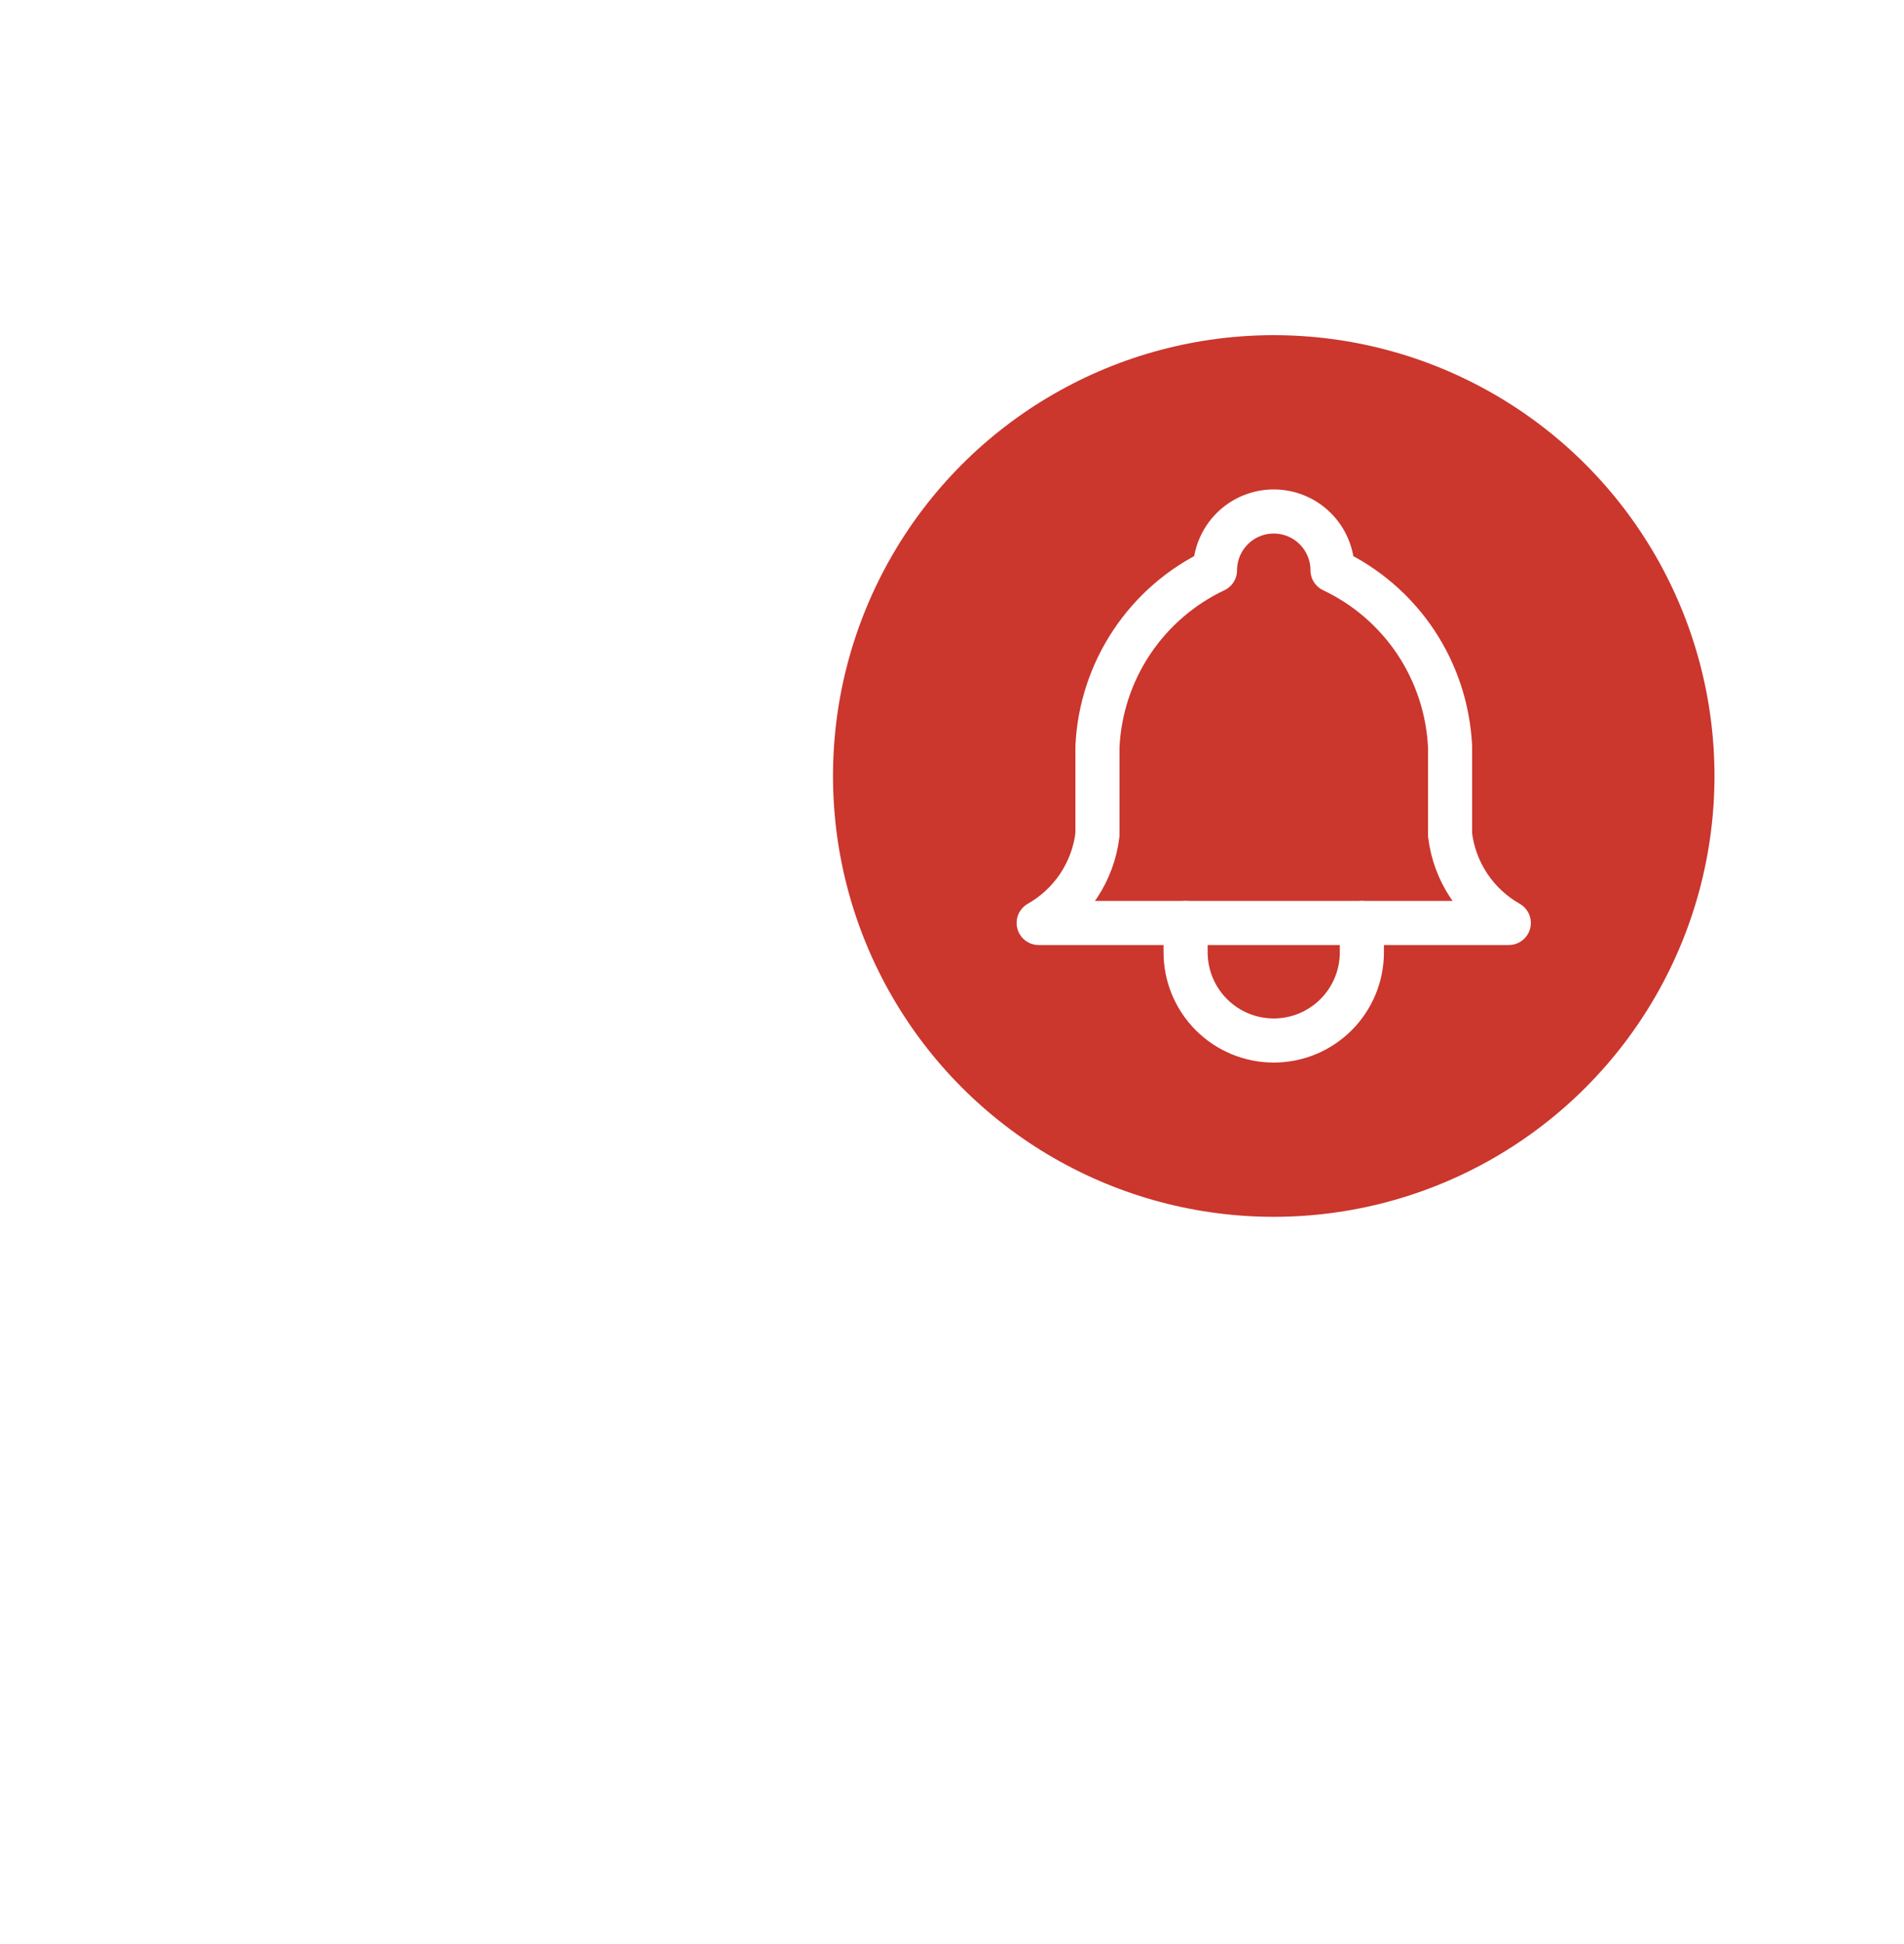 <svg width="48" height="49" viewBox="0 0 48 49" fill="none" xmlns="http://www.w3.org/2000/svg">
<g clip-path="url(#clip0_6203_4646)">
<path d="M27.842 11.951H4.425C2.506 11.951 0.95 13.506 0.95 15.425V43.815C0.95 45.734 2.506 47.29 4.425 47.29H27.842C29.761 47.29 31.316 45.734 31.316 43.815V15.425C31.316 13.506 29.761 11.951 27.842 11.951Z" stroke="white" stroke-width="1.9" stroke-miterlimit="10"/>
<path d="M26.169 17.265H6.097V31.195H26.169V17.265Z" stroke="white" stroke-width="1.584" stroke-linecap="round" stroke-linejoin="round"/>
<path d="M13.455 37.239H5.952C5.628 37.239 5.366 37.502 5.366 37.825V39.542C5.366 39.866 5.628 40.128 5.952 40.128H13.455C13.779 40.128 14.041 39.866 14.041 39.542V37.825C14.041 37.502 13.779 37.239 13.455 37.239Z" fill="white"/>
<path d="M8.261 34.93V42.434C8.261 42.757 8.523 43.02 8.847 43.02H10.563C10.887 43.02 11.149 42.757 11.149 42.434V34.93C11.149 34.606 10.887 34.344 10.563 34.344H8.847C8.523 34.344 8.261 34.606 8.261 34.93Z" fill="white"/>
<path d="M20.988 43.023C22.076 43.023 22.958 42.141 22.958 41.053C22.958 39.965 22.076 39.083 20.988 39.083C19.899 39.083 19.017 39.965 19.017 41.053C19.017 42.141 19.899 43.023 20.988 43.023Z" fill="white"/>
<path d="M24.928 38.285C26.016 38.285 26.898 37.403 26.898 36.314C26.898 35.226 26.016 34.344 24.928 34.344C23.84 34.344 22.957 35.226 22.957 36.314C22.957 37.403 23.84 38.285 24.928 38.285Z" fill="white"/>
<path d="M14.39 23.939V28.259C14.39 28.583 14.652 28.845 14.976 28.845H17.288C17.611 28.845 17.874 28.583 17.874 28.259V23.939C17.874 23.615 17.611 23.353 17.288 23.353H14.976C14.652 23.353 14.39 23.615 14.39 23.939Z" fill="white"/>
<path d="M9.242 25.684V28.263C9.242 28.586 9.505 28.849 9.828 28.849H12.141C12.464 28.849 12.727 28.586 12.727 28.263V25.684C12.727 25.361 12.464 25.098 12.141 25.098H9.828C9.505 25.098 9.242 25.361 9.242 25.684Z" fill="white"/>
<path d="M19.54 20.521V28.259C19.54 28.583 19.802 28.845 20.126 28.845H22.438C22.762 28.845 23.024 28.583 23.024 28.259V20.521C23.024 20.198 22.762 19.935 22.438 19.935H20.126C19.802 19.935 19.54 20.198 19.54 20.521Z" fill="white"/>
</g>
<g filter="url(#filter0_d_6203_4646)">
<g filter="url(#filter1_d_6203_4646)">
<ellipse cx="32.111" cy="11.111" rx="11.111" ry="11.111" fill="#CB362D"/>
<path d="M30.63 5.926C30.63 5.533 30.786 5.156 31.064 4.878C31.341 4.6 31.718 4.444 32.111 4.444C32.504 4.444 32.881 4.6 33.159 4.878C33.437 5.156 33.593 5.533 33.593 5.926C34.443 6.328 35.169 6.954 35.691 7.737C36.212 8.52 36.511 9.43 36.556 10.37V12.592C36.611 13.053 36.775 13.494 37.032 13.88C37.289 14.266 37.633 14.586 38.037 14.815H26.185C26.589 14.586 26.933 14.266 27.191 13.88C27.448 13.494 27.611 13.053 27.667 12.592V10.37C27.711 9.43 28.01 8.52 28.532 7.737C29.054 6.954 29.779 6.328 30.63 5.926" stroke="white" stroke-width="1.112" stroke-linecap="round" stroke-linejoin="round"/>
<path d="M29.889 14.815V15.556C29.889 16.145 30.123 16.71 30.54 17.127C30.956 17.544 31.521 17.778 32.111 17.778C32.7 17.778 33.266 17.544 33.682 17.127C34.099 16.71 34.333 16.145 34.333 15.556V14.815" stroke="white" stroke-width="1.112" stroke-linecap="round" stroke-linejoin="round"/>
</g>
</g>
<defs>
<filter id="filter0_d_6203_4646" x="17" y="0" width="30.222" height="30.222" filterUnits="userSpaceOnUse" color-interpolation-filters="sRGB">
<feFlood flood-opacity="0" result="BackgroundImageFix"/>
<feColorMatrix in="SourceAlpha" type="matrix" values="0 0 0 0 0 0 0 0 0 0 0 0 0 0 0 0 0 0 127 0" result="hardAlpha"/>
<feOffset dy="4"/>
<feGaussianBlur stdDeviation="2"/>
<feComposite in2="hardAlpha" operator="out"/>
<feColorMatrix type="matrix" values="0 0 0 0 0 0 0 0 0 0 0 0 0 0 0 0 0 0 0.25 0"/>
<feBlend mode="normal" in2="BackgroundImageFix" result="effect1_dropShadow_6203_4646"/>
<feBlend mode="normal" in="SourceGraphic" in2="effect1_dropShadow_6203_4646" result="shape"/>
</filter>
<filter id="filter1_d_6203_4646" x="16.552" y="0" width="31.118" height="31.118" filterUnits="userSpaceOnUse" color-interpolation-filters="sRGB">
<feFlood flood-opacity="0" result="BackgroundImageFix"/>
<feColorMatrix in="SourceAlpha" type="matrix" values="0 0 0 0 0 0 0 0 0 0 0 0 0 0 0 0 0 0 127 0" result="hardAlpha"/>
<feOffset dy="4.448"/>
<feGaussianBlur stdDeviation="2.224"/>
<feColorMatrix type="matrix" values="0 0 0 0 0 0 0 0 0 0 0 0 0 0 0 0 0 0 0.25 0"/>
<feBlend mode="normal" in2="BackgroundImageFix" result="effect1_dropShadow_6203_4646"/>
<feBlend mode="normal" in="SourceGraphic" in2="effect1_dropShadow_6203_4646" result="shape"/>
</filter>
<clipPath id="clip0_6203_4646">
<rect width="32.267" height="37.239" fill="white" transform="translate(0 11)"/>
</clipPath>
</defs>
</svg>
